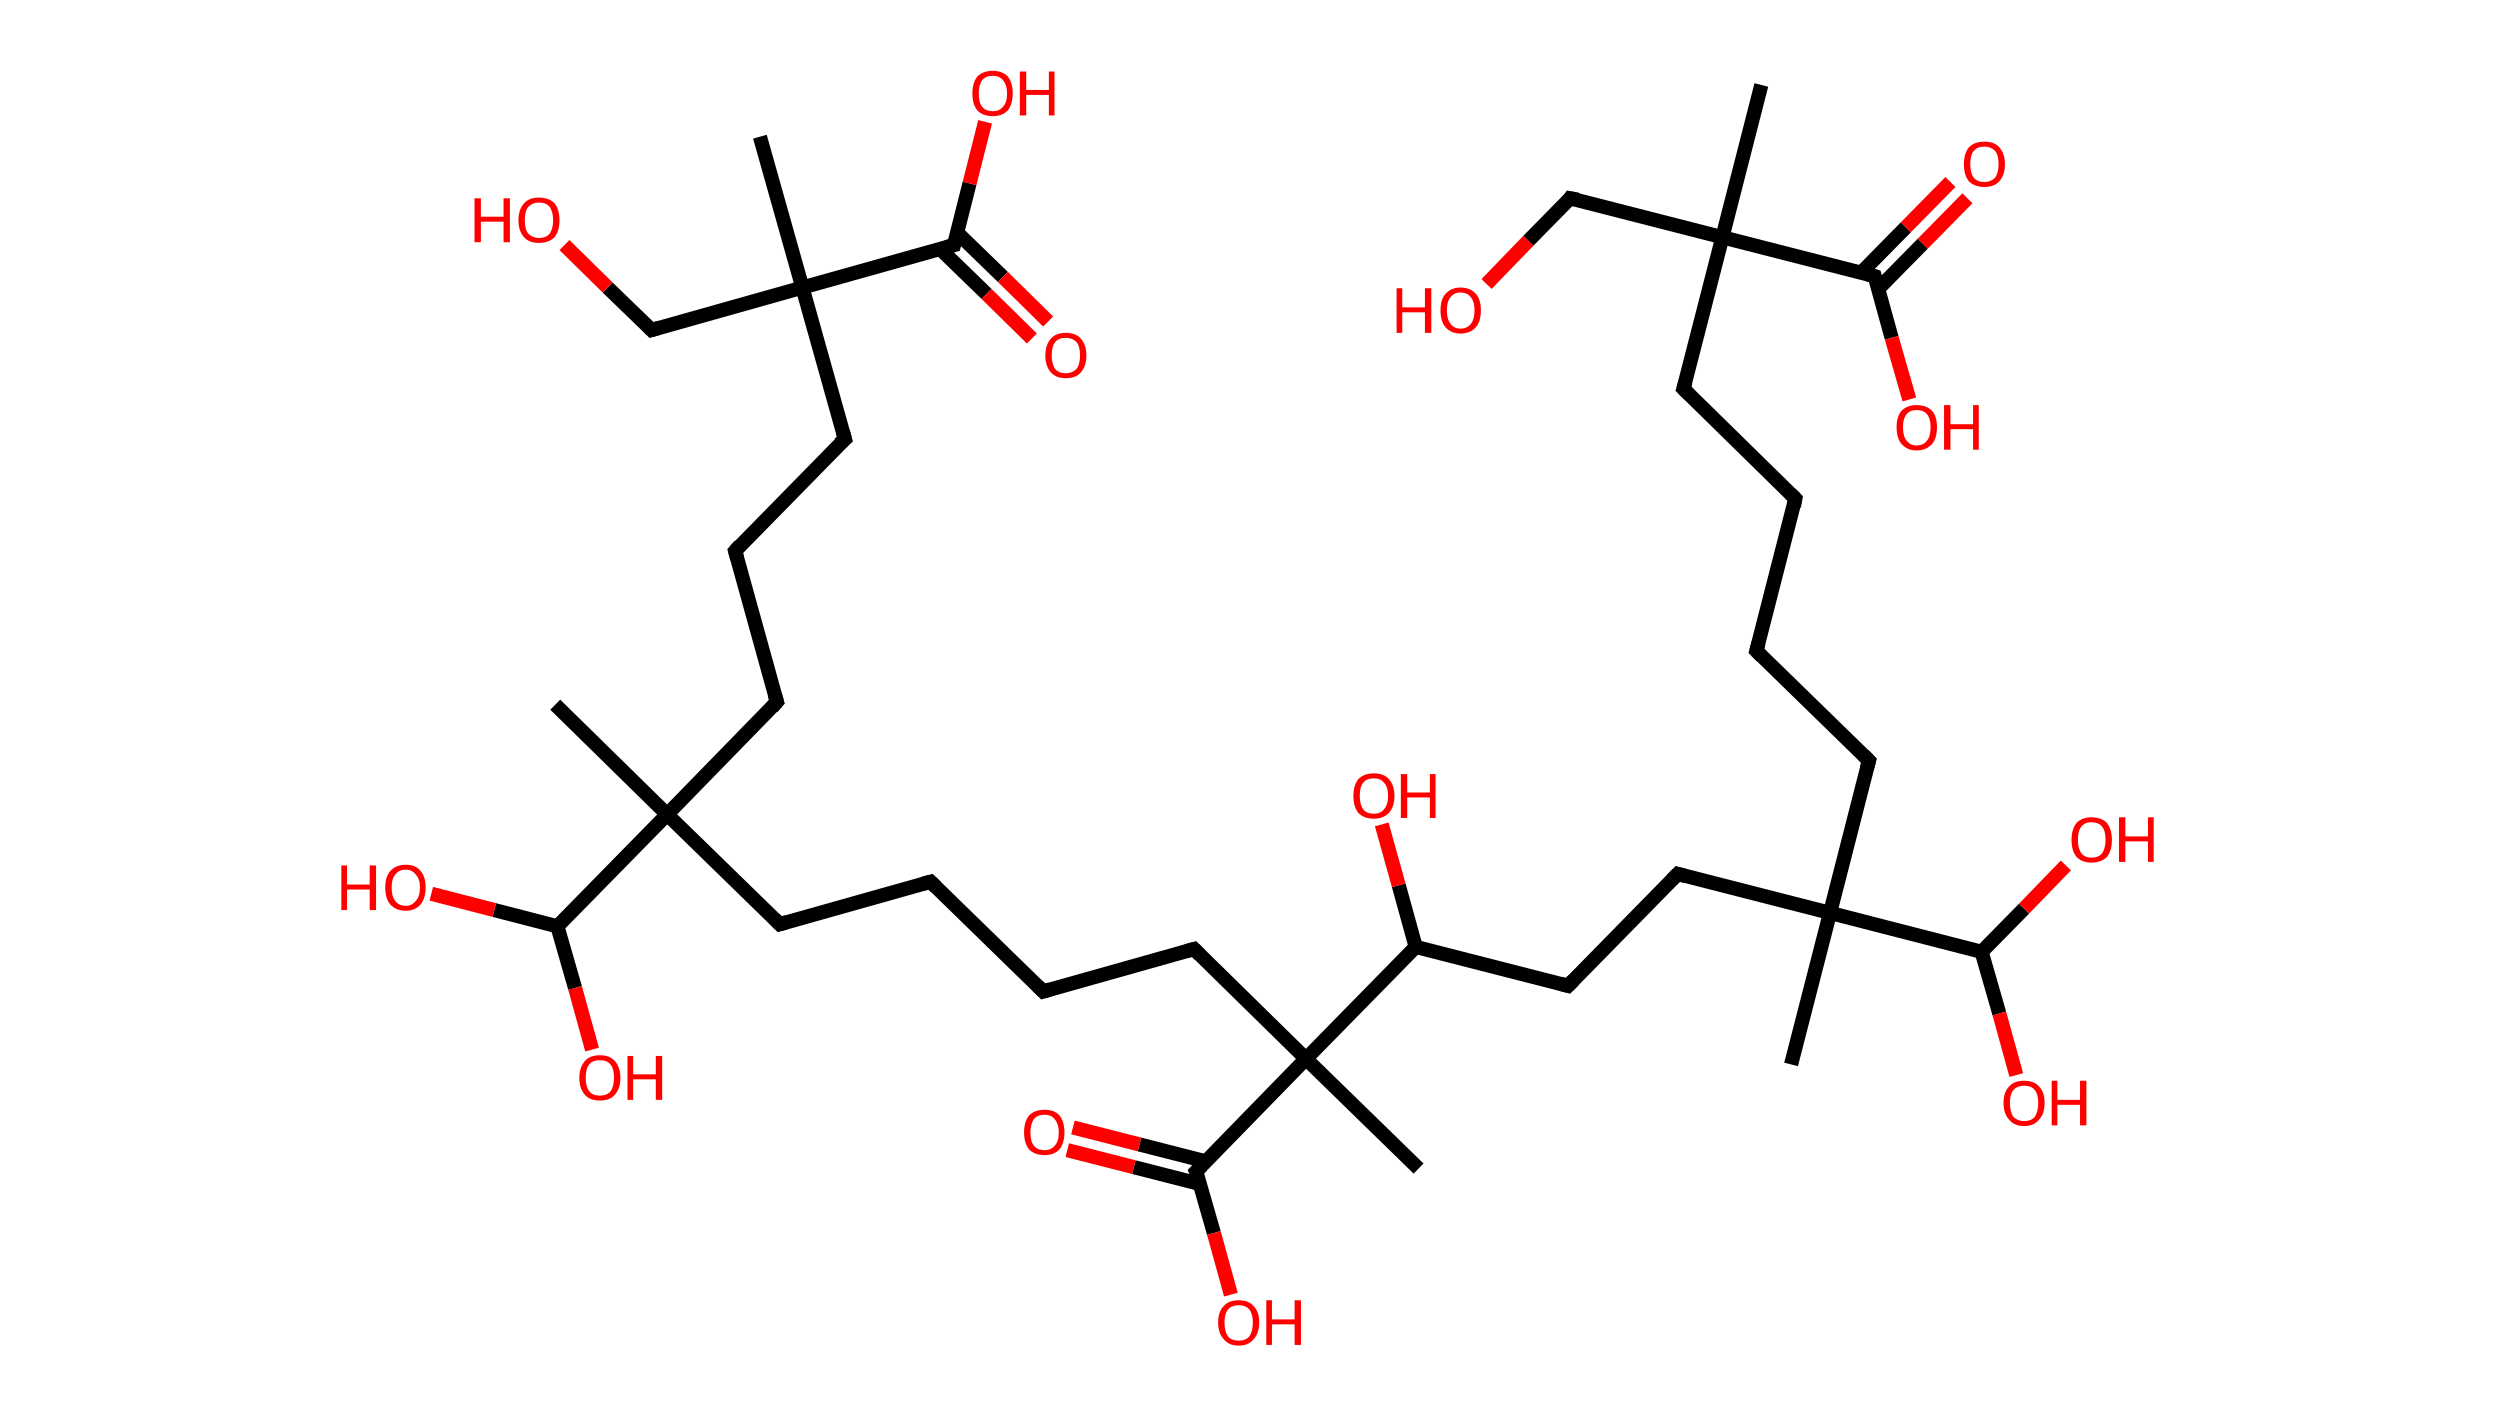 <?xml version='1.0' encoding='ASCII' standalone='yes'?>
<svg xmlns="http://www.w3.org/2000/svg" xmlns:rdkit="http://www.rdkit.org/xml" xmlns:xlink="http://www.w3.org/1999/xlink" version="1.1" baseProfile="full" xml:space="preserve" width="353px" height="200px" viewBox="0 0 353 200">
<!-- END OF HEADER -->
<rect style="opacity:1.0;fill:#FFFFFF;stroke:none" width="353.0" height="200.0" x="0.0" y="0.0"> </rect>
<path class="bond-0 atom-0 atom-1" d="M 248.7,12.0 L 243.2,33.5" style="fill:none;fill-rule:evenodd;stroke:#000000;stroke-width:2.0px;stroke-linecap:butt;stroke-linejoin:miter;stroke-opacity:1"/>
<path class="bond-1 atom-1 atom-2" d="M 243.2,33.5 L 221.7,28.0" style="fill:none;fill-rule:evenodd;stroke:#000000;stroke-width:2.0px;stroke-linecap:butt;stroke-linejoin:miter;stroke-opacity:1"/>
<path class="bond-2 atom-2 atom-3" d="M 221.7,28.0 L 215.8,34.0" style="fill:none;fill-rule:evenodd;stroke:#000000;stroke-width:2.0px;stroke-linecap:butt;stroke-linejoin:miter;stroke-opacity:1"/>
<path class="bond-2 atom-2 atom-3" d="M 215.8,34.0 L 209.9,40.1" style="fill:none;fill-rule:evenodd;stroke:#FF0000;stroke-width:2.0px;stroke-linecap:butt;stroke-linejoin:miter;stroke-opacity:1"/>
<path class="bond-3 atom-1 atom-4" d="M 243.2,33.5 L 237.7,54.9" style="fill:none;fill-rule:evenodd;stroke:#000000;stroke-width:2.0px;stroke-linecap:butt;stroke-linejoin:miter;stroke-opacity:1"/>
<path class="bond-4 atom-4 atom-5" d="M 237.7,54.9 L 253.5,70.4" style="fill:none;fill-rule:evenodd;stroke:#000000;stroke-width:2.0px;stroke-linecap:butt;stroke-linejoin:miter;stroke-opacity:1"/>
<path class="bond-5 atom-5 atom-6" d="M 253.5,70.4 L 248.0,91.9" style="fill:none;fill-rule:evenodd;stroke:#000000;stroke-width:2.0px;stroke-linecap:butt;stroke-linejoin:miter;stroke-opacity:1"/>
<path class="bond-6 atom-6 atom-7" d="M 248.0,91.9 L 263.9,107.4" style="fill:none;fill-rule:evenodd;stroke:#000000;stroke-width:2.0px;stroke-linecap:butt;stroke-linejoin:miter;stroke-opacity:1"/>
<path class="bond-7 atom-7 atom-8" d="M 263.9,107.4 L 258.4,128.9" style="fill:none;fill-rule:evenodd;stroke:#000000;stroke-width:2.0px;stroke-linecap:butt;stroke-linejoin:miter;stroke-opacity:1"/>
<path class="bond-8 atom-8 atom-9" d="M 258.4,128.9 L 252.9,150.3" style="fill:none;fill-rule:evenodd;stroke:#000000;stroke-width:2.0px;stroke-linecap:butt;stroke-linejoin:miter;stroke-opacity:1"/>
<path class="bond-9 atom-8 atom-10" d="M 258.4,128.9 L 236.9,123.4" style="fill:none;fill-rule:evenodd;stroke:#000000;stroke-width:2.0px;stroke-linecap:butt;stroke-linejoin:miter;stroke-opacity:1"/>
<path class="bond-10 atom-10 atom-11" d="M 236.9,123.4 L 221.4,139.2" style="fill:none;fill-rule:evenodd;stroke:#000000;stroke-width:2.0px;stroke-linecap:butt;stroke-linejoin:miter;stroke-opacity:1"/>
<path class="bond-11 atom-11 atom-12" d="M 221.4,139.2 L 199.9,133.7" style="fill:none;fill-rule:evenodd;stroke:#000000;stroke-width:2.0px;stroke-linecap:butt;stroke-linejoin:miter;stroke-opacity:1"/>
<path class="bond-12 atom-12 atom-13" d="M 199.9,133.7 L 197.5,125.0" style="fill:none;fill-rule:evenodd;stroke:#000000;stroke-width:2.0px;stroke-linecap:butt;stroke-linejoin:miter;stroke-opacity:1"/>
<path class="bond-12 atom-12 atom-13" d="M 197.5,125.0 L 195.1,116.4" style="fill:none;fill-rule:evenodd;stroke:#FF0000;stroke-width:2.0px;stroke-linecap:butt;stroke-linejoin:miter;stroke-opacity:1"/>
<path class="bond-13 atom-12 atom-14" d="M 199.9,133.7 L 184.4,149.5" style="fill:none;fill-rule:evenodd;stroke:#000000;stroke-width:2.0px;stroke-linecap:butt;stroke-linejoin:miter;stroke-opacity:1"/>
<path class="bond-14 atom-14 atom-15" d="M 184.4,149.5 L 200.3,165.0" style="fill:none;fill-rule:evenodd;stroke:#000000;stroke-width:2.0px;stroke-linecap:butt;stroke-linejoin:miter;stroke-opacity:1"/>
<path class="bond-15 atom-14 atom-16" d="M 184.4,149.5 L 168.6,134.0" style="fill:none;fill-rule:evenodd;stroke:#000000;stroke-width:2.0px;stroke-linecap:butt;stroke-linejoin:miter;stroke-opacity:1"/>
<path class="bond-16 atom-16 atom-17" d="M 168.6,134.0 L 147.3,140.0" style="fill:none;fill-rule:evenodd;stroke:#000000;stroke-width:2.0px;stroke-linecap:butt;stroke-linejoin:miter;stroke-opacity:1"/>
<path class="bond-17 atom-17 atom-18" d="M 147.3,140.0 L 131.4,124.5" style="fill:none;fill-rule:evenodd;stroke:#000000;stroke-width:2.0px;stroke-linecap:butt;stroke-linejoin:miter;stroke-opacity:1"/>
<path class="bond-18 atom-18 atom-19" d="M 131.4,124.5 L 110.1,130.5" style="fill:none;fill-rule:evenodd;stroke:#000000;stroke-width:2.0px;stroke-linecap:butt;stroke-linejoin:miter;stroke-opacity:1"/>
<path class="bond-19 atom-19 atom-20" d="M 110.1,130.5 L 94.2,115.0" style="fill:none;fill-rule:evenodd;stroke:#000000;stroke-width:2.0px;stroke-linecap:butt;stroke-linejoin:miter;stroke-opacity:1"/>
<path class="bond-20 atom-20 atom-21" d="M 94.2,115.0 L 78.4,99.5" style="fill:none;fill-rule:evenodd;stroke:#000000;stroke-width:2.0px;stroke-linecap:butt;stroke-linejoin:miter;stroke-opacity:1"/>
<path class="bond-21 atom-20 atom-22" d="M 94.2,115.0 L 109.7,99.1" style="fill:none;fill-rule:evenodd;stroke:#000000;stroke-width:2.0px;stroke-linecap:butt;stroke-linejoin:miter;stroke-opacity:1"/>
<path class="bond-22 atom-22 atom-23" d="M 109.7,99.1 L 103.8,77.8" style="fill:none;fill-rule:evenodd;stroke:#000000;stroke-width:2.0px;stroke-linecap:butt;stroke-linejoin:miter;stroke-opacity:1"/>
<path class="bond-23 atom-23 atom-24" d="M 103.8,77.8 L 119.3,62.0" style="fill:none;fill-rule:evenodd;stroke:#000000;stroke-width:2.0px;stroke-linecap:butt;stroke-linejoin:miter;stroke-opacity:1"/>
<path class="bond-24 atom-24 atom-25" d="M 119.3,62.0 L 113.3,40.6" style="fill:none;fill-rule:evenodd;stroke:#000000;stroke-width:2.0px;stroke-linecap:butt;stroke-linejoin:miter;stroke-opacity:1"/>
<path class="bond-25 atom-25 atom-26" d="M 113.3,40.6 L 107.3,19.3" style="fill:none;fill-rule:evenodd;stroke:#000000;stroke-width:2.0px;stroke-linecap:butt;stroke-linejoin:miter;stroke-opacity:1"/>
<path class="bond-26 atom-25 atom-27" d="M 113.3,40.6 L 92.0,46.6" style="fill:none;fill-rule:evenodd;stroke:#000000;stroke-width:2.0px;stroke-linecap:butt;stroke-linejoin:miter;stroke-opacity:1"/>
<path class="bond-27 atom-27 atom-28" d="M 92.0,46.6 L 85.8,40.6" style="fill:none;fill-rule:evenodd;stroke:#000000;stroke-width:2.0px;stroke-linecap:butt;stroke-linejoin:miter;stroke-opacity:1"/>
<path class="bond-27 atom-27 atom-28" d="M 85.8,40.6 L 79.7,34.6" style="fill:none;fill-rule:evenodd;stroke:#FF0000;stroke-width:2.0px;stroke-linecap:butt;stroke-linejoin:miter;stroke-opacity:1"/>
<path class="bond-28 atom-25 atom-29" d="M 113.3,40.6 L 134.7,34.6" style="fill:none;fill-rule:evenodd;stroke:#000000;stroke-width:2.0px;stroke-linecap:butt;stroke-linejoin:miter;stroke-opacity:1"/>
<path class="bond-29 atom-29 atom-30" d="M 132.8,35.2 L 139.3,41.5" style="fill:none;fill-rule:evenodd;stroke:#000000;stroke-width:2.0px;stroke-linecap:butt;stroke-linejoin:miter;stroke-opacity:1"/>
<path class="bond-29 atom-29 atom-30" d="M 139.3,41.5 L 145.7,47.8" style="fill:none;fill-rule:evenodd;stroke:#FF0000;stroke-width:2.0px;stroke-linecap:butt;stroke-linejoin:miter;stroke-opacity:1"/>
<path class="bond-29 atom-29 atom-30" d="M 135.1,32.8 L 141.6,39.1" style="fill:none;fill-rule:evenodd;stroke:#000000;stroke-width:2.0px;stroke-linecap:butt;stroke-linejoin:miter;stroke-opacity:1"/>
<path class="bond-29 atom-29 atom-30" d="M 141.6,39.1 L 148.0,45.4" style="fill:none;fill-rule:evenodd;stroke:#FF0000;stroke-width:2.0px;stroke-linecap:butt;stroke-linejoin:miter;stroke-opacity:1"/>
<path class="bond-30 atom-29 atom-31" d="M 134.7,34.6 L 136.9,25.9" style="fill:none;fill-rule:evenodd;stroke:#000000;stroke-width:2.0px;stroke-linecap:butt;stroke-linejoin:miter;stroke-opacity:1"/>
<path class="bond-30 atom-29 atom-31" d="M 136.9,25.9 L 139.1,17.2" style="fill:none;fill-rule:evenodd;stroke:#FF0000;stroke-width:2.0px;stroke-linecap:butt;stroke-linejoin:miter;stroke-opacity:1"/>
<path class="bond-31 atom-20 atom-32" d="M 94.2,115.0 L 78.7,130.8" style="fill:none;fill-rule:evenodd;stroke:#000000;stroke-width:2.0px;stroke-linecap:butt;stroke-linejoin:miter;stroke-opacity:1"/>
<path class="bond-32 atom-32 atom-33" d="M 78.7,130.8 L 69.8,128.5" style="fill:none;fill-rule:evenodd;stroke:#000000;stroke-width:2.0px;stroke-linecap:butt;stroke-linejoin:miter;stroke-opacity:1"/>
<path class="bond-32 atom-32 atom-33" d="M 69.8,128.5 L 60.9,126.2" style="fill:none;fill-rule:evenodd;stroke:#FF0000;stroke-width:2.0px;stroke-linecap:butt;stroke-linejoin:miter;stroke-opacity:1"/>
<path class="bond-33 atom-32 atom-34" d="M 78.7,130.8 L 81.2,139.5" style="fill:none;fill-rule:evenodd;stroke:#000000;stroke-width:2.0px;stroke-linecap:butt;stroke-linejoin:miter;stroke-opacity:1"/>
<path class="bond-33 atom-32 atom-34" d="M 81.2,139.5 L 83.6,148.2" style="fill:none;fill-rule:evenodd;stroke:#FF0000;stroke-width:2.0px;stroke-linecap:butt;stroke-linejoin:miter;stroke-opacity:1"/>
<path class="bond-34 atom-14 atom-35" d="M 184.4,149.5 L 168.9,165.4" style="fill:none;fill-rule:evenodd;stroke:#000000;stroke-width:2.0px;stroke-linecap:butt;stroke-linejoin:miter;stroke-opacity:1"/>
<path class="bond-35 atom-35 atom-36" d="M 170.3,164.0 L 160.9,161.6" style="fill:none;fill-rule:evenodd;stroke:#000000;stroke-width:2.0px;stroke-linecap:butt;stroke-linejoin:miter;stroke-opacity:1"/>
<path class="bond-35 atom-35 atom-36" d="M 160.9,161.6 L 151.5,159.2" style="fill:none;fill-rule:evenodd;stroke:#FF0000;stroke-width:2.0px;stroke-linecap:butt;stroke-linejoin:miter;stroke-opacity:1"/>
<path class="bond-35 atom-35 atom-36" d="M 169.5,167.2 L 160.1,164.8" style="fill:none;fill-rule:evenodd;stroke:#000000;stroke-width:2.0px;stroke-linecap:butt;stroke-linejoin:miter;stroke-opacity:1"/>
<path class="bond-35 atom-35 atom-36" d="M 160.1,164.8 L 150.7,162.4" style="fill:none;fill-rule:evenodd;stroke:#FF0000;stroke-width:2.0px;stroke-linecap:butt;stroke-linejoin:miter;stroke-opacity:1"/>
<path class="bond-36 atom-35 atom-37" d="M 168.9,165.4 L 171.4,174.1" style="fill:none;fill-rule:evenodd;stroke:#000000;stroke-width:2.0px;stroke-linecap:butt;stroke-linejoin:miter;stroke-opacity:1"/>
<path class="bond-36 atom-35 atom-37" d="M 171.4,174.1 L 173.8,182.8" style="fill:none;fill-rule:evenodd;stroke:#FF0000;stroke-width:2.0px;stroke-linecap:butt;stroke-linejoin:miter;stroke-opacity:1"/>
<path class="bond-37 atom-8 atom-38" d="M 258.4,128.9 L 279.8,134.4" style="fill:none;fill-rule:evenodd;stroke:#000000;stroke-width:2.0px;stroke-linecap:butt;stroke-linejoin:miter;stroke-opacity:1"/>
<path class="bond-38 atom-38 atom-39" d="M 279.8,134.4 L 282.3,143.1" style="fill:none;fill-rule:evenodd;stroke:#000000;stroke-width:2.0px;stroke-linecap:butt;stroke-linejoin:miter;stroke-opacity:1"/>
<path class="bond-38 atom-38 atom-39" d="M 282.3,143.1 L 284.7,151.8" style="fill:none;fill-rule:evenodd;stroke:#FF0000;stroke-width:2.0px;stroke-linecap:butt;stroke-linejoin:miter;stroke-opacity:1"/>
<path class="bond-39 atom-38 atom-40" d="M 279.8,134.4 L 285.8,128.3" style="fill:none;fill-rule:evenodd;stroke:#000000;stroke-width:2.0px;stroke-linecap:butt;stroke-linejoin:miter;stroke-opacity:1"/>
<path class="bond-39 atom-38 atom-40" d="M 285.8,128.3 L 291.7,122.2" style="fill:none;fill-rule:evenodd;stroke:#FF0000;stroke-width:2.0px;stroke-linecap:butt;stroke-linejoin:miter;stroke-opacity:1"/>
<path class="bond-40 atom-1 atom-41" d="M 243.2,33.5 L 264.7,39.0" style="fill:none;fill-rule:evenodd;stroke:#000000;stroke-width:2.0px;stroke-linecap:butt;stroke-linejoin:miter;stroke-opacity:1"/>
<path class="bond-41 atom-41 atom-42" d="M 265.2,40.8 L 271.5,34.4" style="fill:none;fill-rule:evenodd;stroke:#000000;stroke-width:2.0px;stroke-linecap:butt;stroke-linejoin:miter;stroke-opacity:1"/>
<path class="bond-41 atom-41 atom-42" d="M 271.5,34.4 L 277.8,28.0" style="fill:none;fill-rule:evenodd;stroke:#FF0000;stroke-width:2.0px;stroke-linecap:butt;stroke-linejoin:miter;stroke-opacity:1"/>
<path class="bond-41 atom-41 atom-42" d="M 262.8,38.5 L 269.1,32.1" style="fill:none;fill-rule:evenodd;stroke:#000000;stroke-width:2.0px;stroke-linecap:butt;stroke-linejoin:miter;stroke-opacity:1"/>
<path class="bond-41 atom-41 atom-42" d="M 269.1,32.1 L 275.4,25.7" style="fill:none;fill-rule:evenodd;stroke:#FF0000;stroke-width:2.0px;stroke-linecap:butt;stroke-linejoin:miter;stroke-opacity:1"/>
<path class="bond-42 atom-41 atom-43" d="M 264.7,39.0 L 267.1,47.7" style="fill:none;fill-rule:evenodd;stroke:#000000;stroke-width:2.0px;stroke-linecap:butt;stroke-linejoin:miter;stroke-opacity:1"/>
<path class="bond-42 atom-41 atom-43" d="M 267.1,47.7 L 269.6,56.4" style="fill:none;fill-rule:evenodd;stroke:#FF0000;stroke-width:2.0px;stroke-linecap:butt;stroke-linejoin:miter;stroke-opacity:1"/>
<path d="M 222.8,28.2 L 221.7,28.0 L 221.5,28.3" style="fill:none;stroke:#000000;stroke-width:2.0px;stroke-linecap:butt;stroke-linejoin:miter;stroke-opacity:1;"/>
<path d="M 238.0,53.9 L 237.7,54.9 L 238.5,55.7" style="fill:none;stroke:#000000;stroke-width:2.0px;stroke-linecap:butt;stroke-linejoin:miter;stroke-opacity:1;"/>
<path d="M 252.8,69.7 L 253.5,70.4 L 253.3,71.5" style="fill:none;stroke:#000000;stroke-width:2.0px;stroke-linecap:butt;stroke-linejoin:miter;stroke-opacity:1;"/>
<path d="M 248.3,90.8 L 248.0,91.9 L 248.8,92.7" style="fill:none;stroke:#000000;stroke-width:2.0px;stroke-linecap:butt;stroke-linejoin:miter;stroke-opacity:1;"/>
<path d="M 263.1,106.6 L 263.9,107.4 L 263.6,108.5" style="fill:none;stroke:#000000;stroke-width:2.0px;stroke-linecap:butt;stroke-linejoin:miter;stroke-opacity:1;"/>
<path d="M 238.0,123.7 L 236.9,123.4 L 236.1,124.2" style="fill:none;stroke:#000000;stroke-width:2.0px;stroke-linecap:butt;stroke-linejoin:miter;stroke-opacity:1;"/>
<path d="M 222.2,138.4 L 221.4,139.2 L 220.3,138.9" style="fill:none;stroke:#000000;stroke-width:2.0px;stroke-linecap:butt;stroke-linejoin:miter;stroke-opacity:1;"/>
<path d="M 169.4,134.8 L 168.6,134.0 L 167.5,134.3" style="fill:none;stroke:#000000;stroke-width:2.0px;stroke-linecap:butt;stroke-linejoin:miter;stroke-opacity:1;"/>
<path d="M 148.3,139.7 L 147.3,140.0 L 146.5,139.2" style="fill:none;stroke:#000000;stroke-width:2.0px;stroke-linecap:butt;stroke-linejoin:miter;stroke-opacity:1;"/>
<path d="M 132.2,125.3 L 131.4,124.5 L 130.3,124.8" style="fill:none;stroke:#000000;stroke-width:2.0px;stroke-linecap:butt;stroke-linejoin:miter;stroke-opacity:1;"/>
<path d="M 111.1,130.2 L 110.1,130.5 L 109.3,129.7" style="fill:none;stroke:#000000;stroke-width:2.0px;stroke-linecap:butt;stroke-linejoin:miter;stroke-opacity:1;"/>
<path d="M 109.0,99.9 L 109.7,99.1 L 109.4,98.1" style="fill:none;stroke:#000000;stroke-width:2.0px;stroke-linecap:butt;stroke-linejoin:miter;stroke-opacity:1;"/>
<path d="M 104.1,78.9 L 103.8,77.8 L 104.5,77.0" style="fill:none;stroke:#000000;stroke-width:2.0px;stroke-linecap:butt;stroke-linejoin:miter;stroke-opacity:1;"/>
<path d="M 118.5,62.7 L 119.3,62.0 L 119.0,60.9" style="fill:none;stroke:#000000;stroke-width:2.0px;stroke-linecap:butt;stroke-linejoin:miter;stroke-opacity:1;"/>
<path d="M 93.0,46.3 L 92.0,46.6 L 91.7,46.3" style="fill:none;stroke:#000000;stroke-width:2.0px;stroke-linecap:butt;stroke-linejoin:miter;stroke-opacity:1;"/>
<path d="M 133.6,34.9 L 134.7,34.6 L 134.8,34.2" style="fill:none;stroke:#000000;stroke-width:2.0px;stroke-linecap:butt;stroke-linejoin:miter;stroke-opacity:1;"/>
<path d="M 169.7,164.6 L 168.9,165.4 L 169.1,165.8" style="fill:none;stroke:#000000;stroke-width:2.0px;stroke-linecap:butt;stroke-linejoin:miter;stroke-opacity:1;"/>
<path d="M 263.6,38.7 L 264.7,39.0 L 264.8,39.4" style="fill:none;stroke:#000000;stroke-width:2.0px;stroke-linecap:butt;stroke-linejoin:miter;stroke-opacity:1;"/>
<path class="atom-3" d="M 197.2 40.7 L 198.0 40.7 L 198.0 43.4 L 201.2 43.4 L 201.2 40.7 L 202.1 40.7 L 202.1 47.0 L 201.2 47.0 L 201.2 44.1 L 198.0 44.1 L 198.0 47.0 L 197.2 47.0 L 197.2 40.7 " fill="#FF0000"/>
<path class="atom-3" d="M 203.4 43.8 Q 203.4 42.3, 204.1 41.5 Q 204.9 40.6, 206.2 40.6 Q 207.6 40.6, 208.4 41.5 Q 209.1 42.3, 209.1 43.8 Q 209.1 45.4, 208.4 46.2 Q 207.6 47.1, 206.2 47.1 Q 204.9 47.1, 204.1 46.2 Q 203.4 45.4, 203.4 43.8 M 206.2 46.4 Q 207.2 46.4, 207.7 45.7 Q 208.2 45.1, 208.2 43.8 Q 208.2 42.6, 207.7 42.0 Q 207.2 41.3, 206.2 41.3 Q 205.3 41.3, 204.8 42.0 Q 204.3 42.6, 204.3 43.8 Q 204.3 45.1, 204.8 45.7 Q 205.3 46.4, 206.2 46.4 " fill="#FF0000"/>
<path class="atom-13" d="M 191.1 112.4 Q 191.1 110.9, 191.8 110.0 Q 192.6 109.2, 194.0 109.2 Q 195.4 109.2, 196.1 110.0 Q 196.9 110.9, 196.9 112.4 Q 196.9 113.9, 196.1 114.8 Q 195.3 115.6, 194.0 115.6 Q 192.6 115.6, 191.8 114.8 Q 191.1 113.9, 191.1 112.4 M 194.0 114.9 Q 194.9 114.9, 195.4 114.3 Q 196.0 113.6, 196.0 112.4 Q 196.0 111.1, 195.4 110.5 Q 194.9 109.9, 194.0 109.9 Q 193.0 109.9, 192.5 110.5 Q 192.0 111.1, 192.0 112.4 Q 192.0 113.6, 192.5 114.3 Q 193.0 114.9, 194.0 114.9 " fill="#FF0000"/>
<path class="atom-13" d="M 197.8 109.3 L 198.7 109.3 L 198.7 111.9 L 201.9 111.9 L 201.9 109.3 L 202.7 109.3 L 202.7 115.5 L 201.9 115.5 L 201.9 112.6 L 198.7 112.6 L 198.7 115.5 L 197.8 115.5 L 197.8 109.3 " fill="#FF0000"/>
<path class="atom-28" d="M 67.0 28.0 L 67.9 28.0 L 67.9 30.6 L 71.1 30.6 L 71.1 28.0 L 72.0 28.0 L 72.0 34.2 L 71.1 34.2 L 71.1 31.3 L 67.9 31.3 L 67.9 34.2 L 67.0 34.2 L 67.0 28.0 " fill="#FF0000"/>
<path class="atom-28" d="M 73.2 31.1 Q 73.2 29.6, 74.0 28.7 Q 74.7 27.9, 76.1 27.9 Q 77.5 27.9, 78.3 28.7 Q 79.0 29.6, 79.0 31.1 Q 79.0 32.6, 78.3 33.5 Q 77.5 34.3, 76.1 34.3 Q 74.7 34.3, 74.0 33.5 Q 73.2 32.6, 73.2 31.1 M 76.1 33.6 Q 77.1 33.6, 77.6 33.0 Q 78.1 32.3, 78.1 31.1 Q 78.1 29.9, 77.6 29.2 Q 77.1 28.6, 76.1 28.6 Q 75.2 28.6, 74.6 29.2 Q 74.1 29.8, 74.1 31.1 Q 74.1 32.4, 74.6 33.0 Q 75.2 33.6, 76.1 33.6 " fill="#FF0000"/>
<path class="atom-30" d="M 147.6 50.2 Q 147.6 48.7, 148.4 47.8 Q 149.1 47.0, 150.5 47.0 Q 151.9 47.0, 152.6 47.8 Q 153.4 48.7, 153.4 50.2 Q 153.4 51.7, 152.6 52.6 Q 151.9 53.4, 150.5 53.4 Q 149.1 53.4, 148.4 52.6 Q 147.6 51.7, 147.6 50.2 M 150.5 52.7 Q 151.4 52.7, 152.0 52.1 Q 152.5 51.4, 152.5 50.2 Q 152.5 48.9, 152.0 48.3 Q 151.4 47.7, 150.5 47.7 Q 149.5 47.7, 149.0 48.3 Q 148.5 48.9, 148.5 50.2 Q 148.5 51.4, 149.0 52.1 Q 149.5 52.7, 150.5 52.7 " fill="#FF0000"/>
<path class="atom-31" d="M 137.3 13.2 Q 137.3 11.7, 138.0 10.8 Q 138.8 10.0, 140.2 10.0 Q 141.5 10.0, 142.3 10.8 Q 143.0 11.7, 143.0 13.2 Q 143.0 14.7, 142.3 15.6 Q 141.5 16.4, 140.2 16.4 Q 138.8 16.4, 138.0 15.6 Q 137.3 14.7, 137.3 13.2 M 140.2 15.7 Q 141.1 15.7, 141.6 15.1 Q 142.2 14.5, 142.2 13.2 Q 142.2 12.0, 141.6 11.3 Q 141.1 10.7, 140.2 10.7 Q 139.2 10.7, 138.7 11.3 Q 138.2 12.0, 138.2 13.2 Q 138.2 14.5, 138.7 15.1 Q 139.2 15.7, 140.2 15.7 " fill="#FF0000"/>
<path class="atom-31" d="M 144.0 10.1 L 144.9 10.1 L 144.9 12.7 L 148.1 12.7 L 148.1 10.1 L 148.9 10.1 L 148.9 16.3 L 148.1 16.3 L 148.1 13.4 L 144.9 13.4 L 144.9 16.3 L 144.0 16.3 L 144.0 10.1 " fill="#FF0000"/>
<path class="atom-33" d="M 48.2 122.2 L 49.0 122.2 L 49.0 124.9 L 52.2 124.9 L 52.2 122.2 L 53.1 122.2 L 53.1 128.5 L 52.2 128.5 L 52.2 125.6 L 49.0 125.6 L 49.0 128.5 L 48.2 128.5 L 48.2 122.2 " fill="#FF0000"/>
<path class="atom-33" d="M 54.4 125.3 Q 54.4 123.8, 55.1 123.0 Q 55.9 122.1, 57.3 122.1 Q 58.7 122.1, 59.4 123.0 Q 60.1 123.8, 60.1 125.3 Q 60.1 126.8, 59.4 127.7 Q 58.6 128.6, 57.3 128.6 Q 55.9 128.6, 55.1 127.7 Q 54.4 126.9, 54.4 125.3 M 57.3 127.9 Q 58.2 127.9, 58.7 127.2 Q 59.3 126.6, 59.3 125.3 Q 59.3 124.1, 58.7 123.5 Q 58.2 122.8, 57.3 122.8 Q 56.3 122.8, 55.8 123.5 Q 55.3 124.1, 55.3 125.3 Q 55.3 126.6, 55.8 127.2 Q 56.3 127.9, 57.3 127.9 " fill="#FF0000"/>
<path class="atom-34" d="M 81.8 152.2 Q 81.8 150.7, 82.6 149.8 Q 83.3 149.0, 84.7 149.0 Q 86.1 149.0, 86.8 149.8 Q 87.6 150.7, 87.6 152.2 Q 87.6 153.7, 86.8 154.6 Q 86.1 155.4, 84.7 155.4 Q 83.3 155.4, 82.6 154.6 Q 81.8 153.7, 81.8 152.2 M 84.7 154.7 Q 85.7 154.7, 86.2 154.1 Q 86.7 153.4, 86.7 152.2 Q 86.7 150.9, 86.2 150.3 Q 85.7 149.7, 84.7 149.7 Q 83.7 149.7, 83.2 150.3 Q 82.7 150.9, 82.7 152.2 Q 82.7 153.4, 83.2 154.1 Q 83.7 154.7, 84.7 154.7 " fill="#FF0000"/>
<path class="atom-34" d="M 88.6 149.1 L 89.4 149.1 L 89.4 151.7 L 92.6 151.7 L 92.6 149.1 L 93.5 149.1 L 93.5 155.3 L 92.6 155.3 L 92.6 152.4 L 89.4 152.4 L 89.4 155.3 L 88.6 155.3 L 88.6 149.1 " fill="#FF0000"/>
<path class="atom-36" d="M 144.6 159.9 Q 144.6 158.4, 145.3 157.5 Q 146.1 156.7, 147.5 156.7 Q 148.9 156.7, 149.6 157.5 Q 150.3 158.4, 150.3 159.9 Q 150.3 161.4, 149.6 162.3 Q 148.8 163.1, 147.5 163.1 Q 146.1 163.1, 145.3 162.3 Q 144.6 161.4, 144.6 159.9 M 147.5 162.4 Q 148.4 162.4, 148.9 161.8 Q 149.5 161.2, 149.5 159.9 Q 149.5 158.7, 148.9 158.0 Q 148.4 157.4, 147.5 157.4 Q 146.5 157.4, 146.0 158.0 Q 145.5 158.7, 145.5 159.9 Q 145.5 161.2, 146.0 161.8 Q 146.5 162.4, 147.5 162.4 " fill="#FF0000"/>
<path class="atom-37" d="M 172.0 186.7 Q 172.0 185.2, 172.8 184.4 Q 173.5 183.6, 174.9 183.6 Q 176.3 183.6, 177.0 184.4 Q 177.8 185.2, 177.8 186.7 Q 177.8 188.3, 177.0 189.1 Q 176.3 190.0, 174.9 190.0 Q 173.5 190.0, 172.8 189.1 Q 172.0 188.3, 172.0 186.7 M 174.9 189.3 Q 175.9 189.3, 176.4 188.7 Q 176.9 188.0, 176.9 186.7 Q 176.9 185.5, 176.4 184.9 Q 175.9 184.3, 174.9 184.3 Q 173.9 184.3, 173.4 184.9 Q 172.9 185.5, 172.9 186.7 Q 172.9 188.0, 173.4 188.7 Q 173.9 189.3, 174.9 189.3 " fill="#FF0000"/>
<path class="atom-37" d="M 178.8 183.6 L 179.6 183.6 L 179.6 186.3 L 182.8 186.3 L 182.8 183.6 L 183.7 183.6 L 183.7 189.9 L 182.8 189.9 L 182.8 187.0 L 179.6 187.0 L 179.6 189.9 L 178.8 189.9 L 178.8 183.6 " fill="#FF0000"/>
<path class="atom-39" d="M 282.9 155.7 Q 282.9 154.2, 283.7 153.4 Q 284.4 152.6, 285.8 152.6 Q 287.2 152.6, 287.9 153.4 Q 288.7 154.2, 288.7 155.7 Q 288.7 157.3, 287.9 158.1 Q 287.2 159.0, 285.8 159.0 Q 284.4 159.0, 283.7 158.1 Q 282.9 157.3, 282.9 155.7 M 285.8 158.3 Q 286.8 158.3, 287.3 157.7 Q 287.8 157.0, 287.8 155.7 Q 287.8 154.5, 287.3 153.9 Q 286.8 153.3, 285.8 153.3 Q 284.9 153.3, 284.3 153.9 Q 283.8 154.5, 283.8 155.7 Q 283.8 157.0, 284.3 157.7 Q 284.9 158.3, 285.8 158.3 " fill="#FF0000"/>
<path class="atom-39" d="M 289.7 152.6 L 290.5 152.6 L 290.5 155.3 L 293.7 155.3 L 293.7 152.6 L 294.6 152.6 L 294.6 158.9 L 293.7 158.9 L 293.7 156.0 L 290.5 156.0 L 290.5 158.9 L 289.7 158.9 L 289.7 152.6 " fill="#FF0000"/>
<path class="atom-40" d="M 292.5 118.6 Q 292.5 117.1, 293.2 116.2 Q 294.0 115.4, 295.3 115.4 Q 296.7 115.4, 297.5 116.2 Q 298.2 117.1, 298.2 118.6 Q 298.2 120.1, 297.5 121.0 Q 296.7 121.8, 295.3 121.8 Q 294.0 121.8, 293.2 121.0 Q 292.5 120.1, 292.5 118.6 M 295.3 121.1 Q 296.3 121.1, 296.8 120.5 Q 297.3 119.8, 297.3 118.6 Q 297.3 117.3, 296.8 116.7 Q 296.3 116.1, 295.3 116.1 Q 294.4 116.1, 293.9 116.7 Q 293.4 117.3, 293.4 118.6 Q 293.4 119.8, 293.9 120.5 Q 294.4 121.1, 295.3 121.1 " fill="#FF0000"/>
<path class="atom-40" d="M 299.2 115.4 L 300.1 115.4 L 300.1 118.1 L 303.3 118.1 L 303.3 115.4 L 304.1 115.4 L 304.1 121.7 L 303.3 121.7 L 303.3 118.8 L 300.1 118.8 L 300.1 121.7 L 299.2 121.7 L 299.2 115.4 " fill="#FF0000"/>
<path class="atom-42" d="M 277.3 23.2 Q 277.3 21.7, 278.0 20.8 Q 278.8 20.0, 280.2 20.0 Q 281.6 20.0, 282.3 20.8 Q 283.1 21.7, 283.1 23.2 Q 283.1 24.7, 282.3 25.6 Q 281.6 26.4, 280.2 26.4 Q 278.8 26.4, 278.0 25.6 Q 277.3 24.7, 277.3 23.2 M 280.2 25.7 Q 281.1 25.7, 281.7 25.1 Q 282.2 24.4, 282.2 23.2 Q 282.2 21.9, 281.7 21.3 Q 281.1 20.7, 280.2 20.7 Q 279.2 20.7, 278.7 21.3 Q 278.2 21.9, 278.2 23.2 Q 278.2 24.4, 278.7 25.1 Q 279.2 25.7, 280.2 25.7 " fill="#FF0000"/>
<path class="atom-43" d="M 267.8 60.3 Q 267.8 58.8, 268.5 58.0 Q 269.3 57.2, 270.6 57.2 Q 272.0 57.2, 272.8 58.0 Q 273.5 58.8, 273.5 60.3 Q 273.5 61.9, 272.8 62.7 Q 272.0 63.6, 270.6 63.6 Q 269.3 63.6, 268.5 62.7 Q 267.8 61.9, 267.8 60.3 M 270.6 62.9 Q 271.6 62.9, 272.1 62.2 Q 272.6 61.6, 272.6 60.3 Q 272.6 59.1, 272.1 58.5 Q 271.6 57.9, 270.6 57.9 Q 269.7 57.9, 269.2 58.5 Q 268.7 59.1, 268.7 60.3 Q 268.7 61.6, 269.2 62.2 Q 269.7 62.9, 270.6 62.9 " fill="#FF0000"/>
<path class="atom-43" d="M 274.5 57.2 L 275.4 57.2 L 275.4 59.9 L 278.6 59.9 L 278.6 57.2 L 279.4 57.2 L 279.4 63.5 L 278.6 63.5 L 278.6 60.6 L 275.4 60.6 L 275.4 63.5 L 274.5 63.5 L 274.5 57.2 " fill="#FF0000"/>
</svg>
